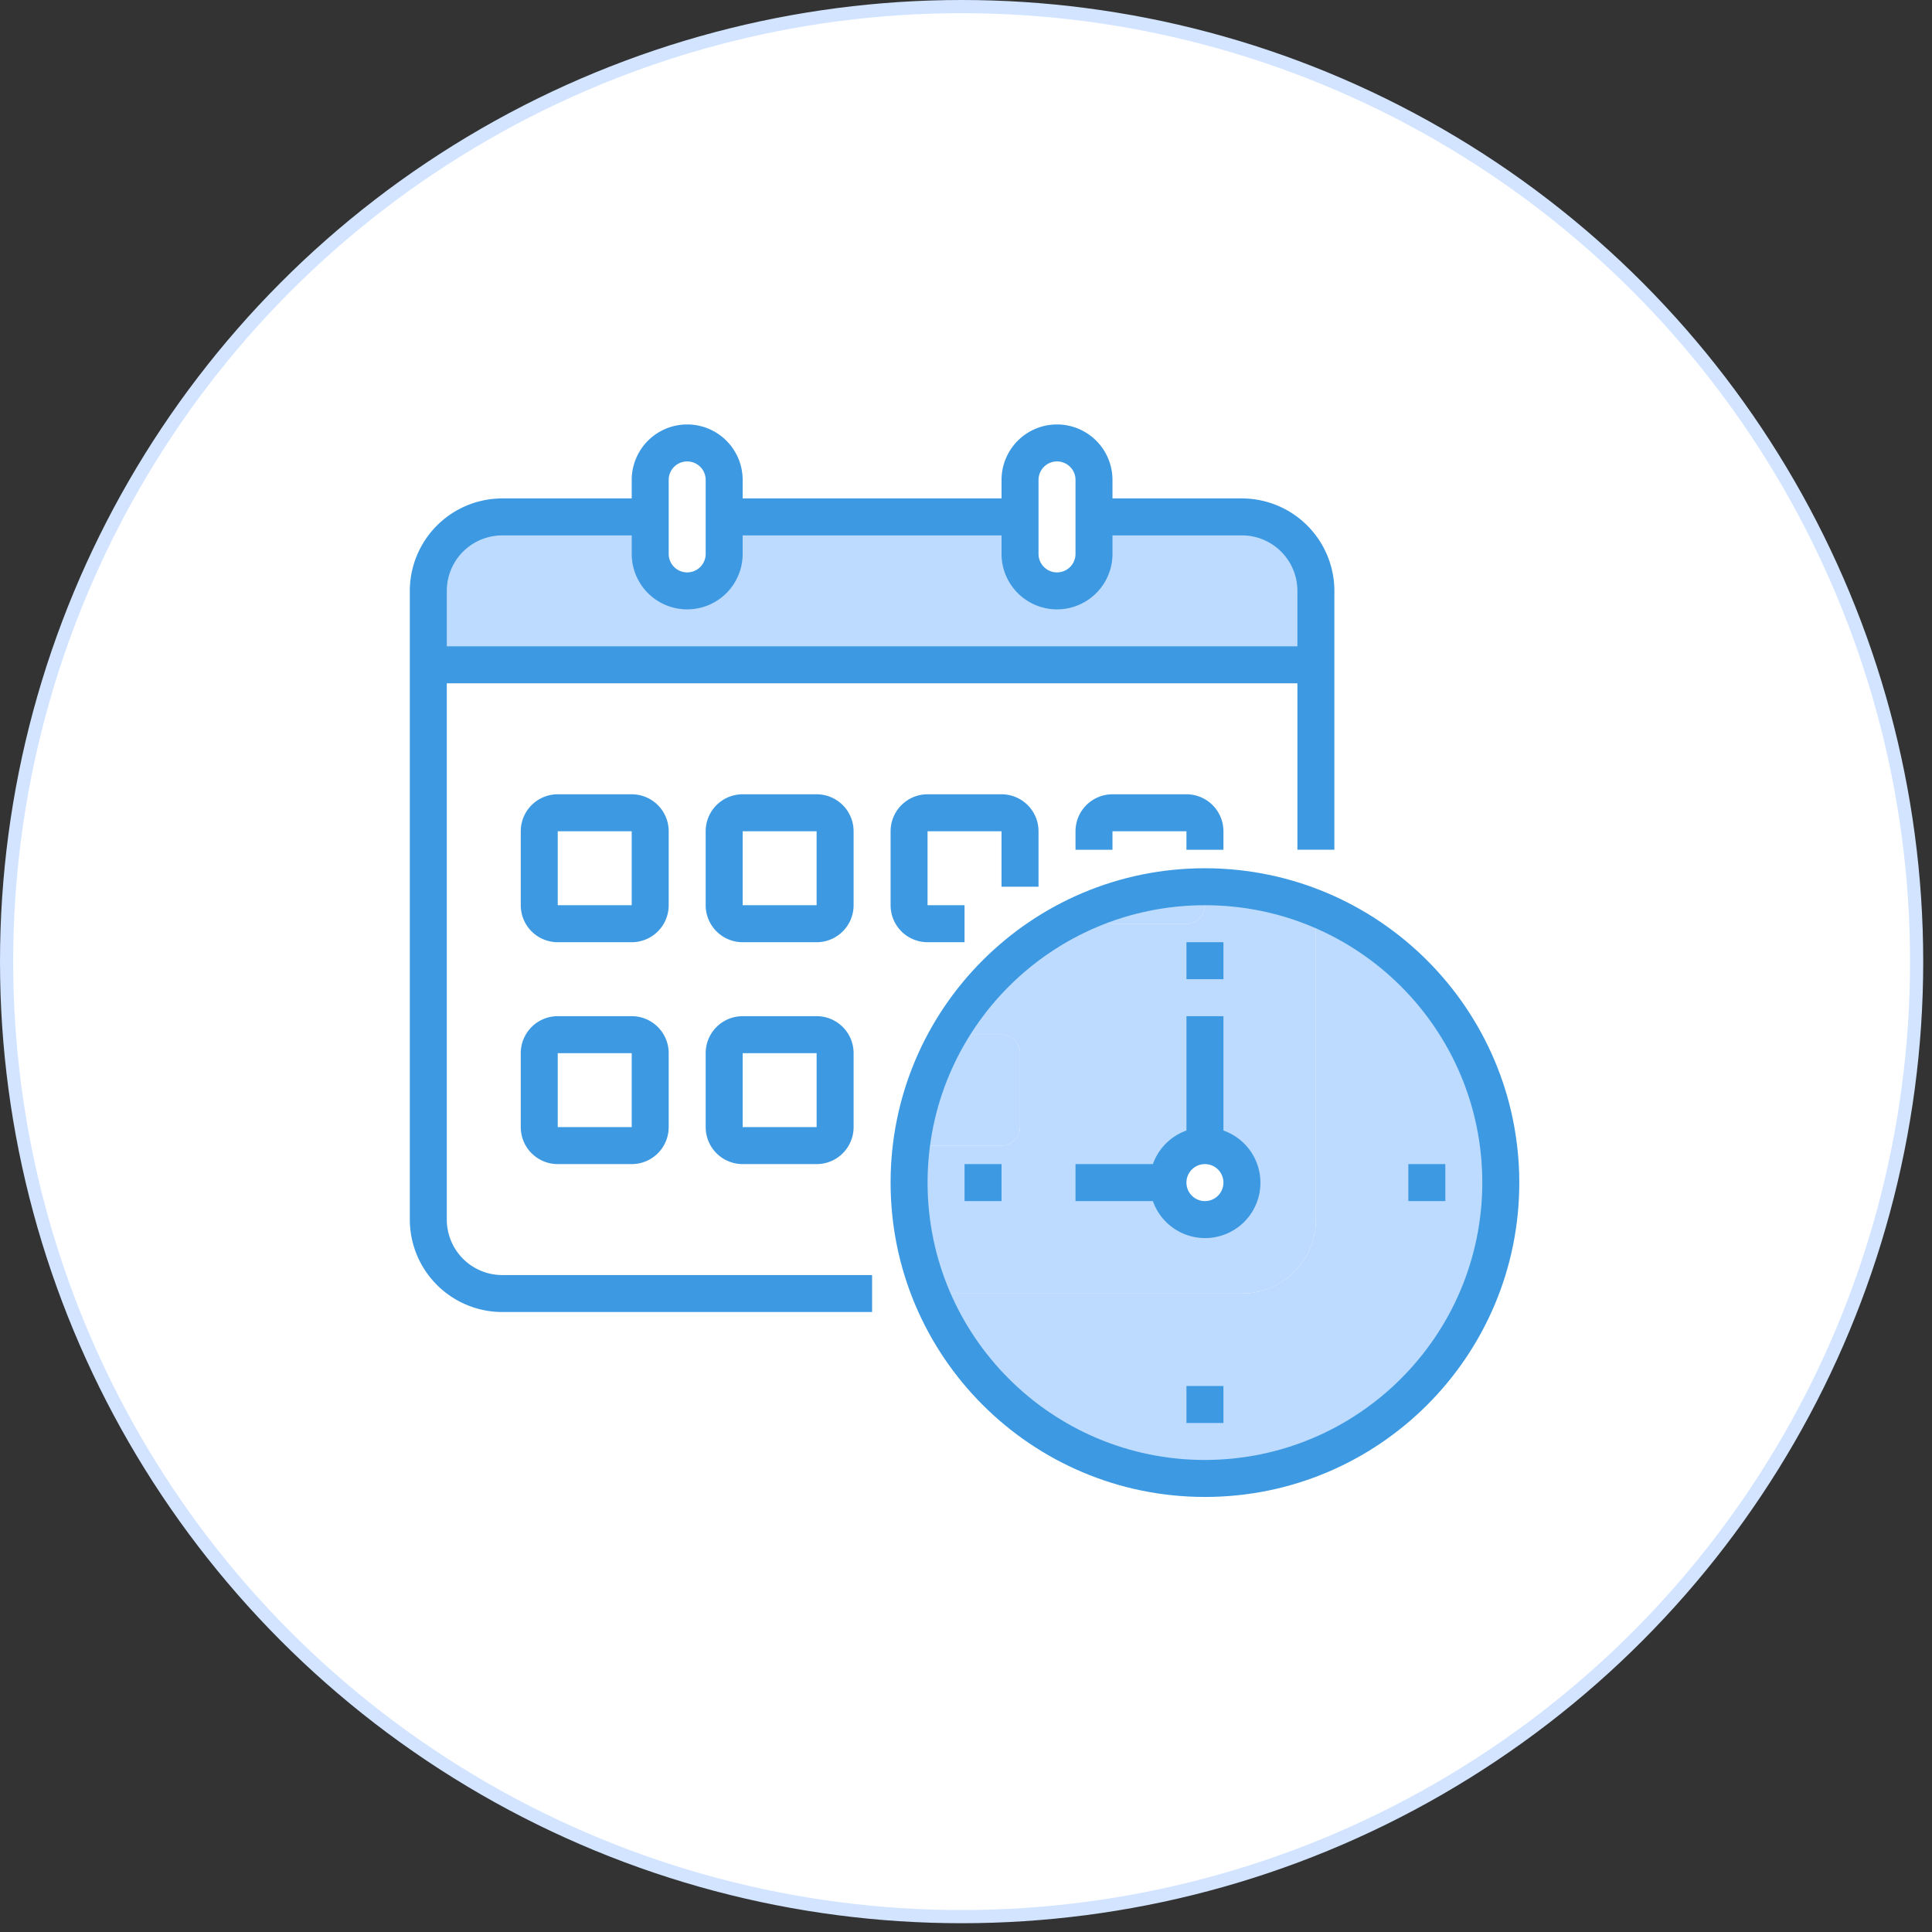<svg xmlns="http://www.w3.org/2000/svg" width="132" height="132" viewBox="0 0 132 132">
    <rect x="0" y="0" width="132" height="132" fill="#333333" stroke="none"/>
    <g fill="none" fill-rule="evenodd">
        <circle cx="65.7" cy="65.7" r="65.25" fill="#FFF" stroke="#D2E4FF" stroke-width=".9"/>
        <g fill-rule="nonzero">
            <path fill="#BDDBFF" d="M82.325 60.584v1.264c0 .697-.565 1.263-1.263 1.263h-5.054a1.241 1.241 0 0 1-1.238-1.06c2.4-.974 4.966-1.472 7.555-1.467zM69.691 71.955v5.053c0 .698-.565 1.264-1.263 1.264h-5.053c-.414 0-.8-.204-1.036-.544a20.14 20.14 0 0 1 2.476-7.037h3.613c.698 0 1.263.566 1.263 1.264z"/>
            <path fill="#BDDBFF" d="M82.325 78.272a2.527 2.527 0 1 0 2.527 2.526 2.535 2.535 0 0 0-2.527-2.526zm-1.263-15.16c.698 0 1.263-.567 1.263-1.264v-1.264a19.911 19.911 0 0 1 7.58 1.478v21.263a5.054 5.054 0 0 1-5.053 5.054H63.589a19.911 19.911 0 0 1-1.478-7.58 20.39 20.39 0 0 1 .228-3.07c.235.34.622.542 1.036.543h5.053c.698 0 1.263-.566 1.263-1.264v-5.053c0-.698-.565-1.264-1.263-1.264h-3.613a20.226 20.226 0 0 1 9.955-8.64c.09.612.618 1.065 1.238 1.06h5.054z"/>
            <path fill="#BDDBFF" d="M89.905 62.062a20.214 20.214 0 0 1-4.994 38.79A20.214 20.214 0 0 1 63.59 88.38h21.263a5.054 5.054 0 0 0 5.053-5.054V62.062zM89.905 40.37v5.054H29.263V40.37a5.054 5.054 0 0 1 5.054-5.053h10.107v2.527a2.527 2.527 0 0 0 5.053 0v-2.527h20.214v2.527a2.527 2.527 0 0 0 5.054 0v-2.527h10.107a5.054 5.054 0 0 1 5.053 5.053z"/>
            <g fill="#3D9AE2">
                <path d="M82.325 59.321c-11.861 0-21.477 9.616-21.477 21.477 0 11.862 9.616 21.478 21.477 21.478 11.862 0 21.478-9.616 21.478-21.478-.013-11.855-9.622-21.464-21.478-21.477zm0 40.428c-10.466 0-18.95-8.485-18.95-18.95 0-10.467 8.484-18.951 18.95-18.951s18.95 8.484 18.95 18.95c-.01 10.462-8.489 18.94-18.95 18.951z"/>
                <path d="M83.589 77.24v-7.812h-2.527v7.813a3.787 3.787 0 0 0-2.294 2.294h-5.286v2.527h5.286a3.781 3.781 0 1 0 4.82-4.821zm-1.264 4.822a1.263 1.263 0 1 1 0-2.527 1.263 1.263 0 0 1 0 2.527zM65.901 79.535h2.527v2.527h-2.527zM81.062 94.696h2.527v2.526h-2.527zM96.222 79.535h2.527v2.527h-2.527zM81.062 64.375h2.527V66.9h-2.527z"/>
                <path d="M30.527 83.325V46.687h58.115v11.37h2.527V40.37a6.324 6.324 0 0 0-6.317-6.316h-8.844V32.79a3.79 3.79 0 0 0-7.58 0v1.264H50.741V32.79a3.79 3.79 0 0 0-7.58 0v1.264h-8.844A6.324 6.324 0 0 0 28 40.37v42.955a6.324 6.324 0 0 0 6.317 6.317h25.267v-2.527H34.317a3.79 3.79 0 0 1-3.79-3.79zM70.955 32.79a1.263 1.263 0 0 1 2.527 0v5.054a1.263 1.263 0 0 1-2.527 0V32.79zm-25.268 0a1.263 1.263 0 0 1 2.527 0v5.054a1.263 1.263 0 0 1-2.527 0V32.79zm-11.37 3.79h8.844v1.264a3.79 3.79 0 0 0 7.58 0V36.58h17.687v1.264a3.79 3.79 0 0 0 7.58 0V36.58h8.844a3.79 3.79 0 0 1 3.79 3.79v3.79H30.527v-3.79a3.79 3.79 0 0 1 3.79-3.79z"/>
                <path d="M45.687 56.794a2.527 2.527 0 0 0-2.526-2.526h-5.054a2.527 2.527 0 0 0-2.527 2.526v5.054a2.527 2.527 0 0 0 2.527 2.527h5.054a2.527 2.527 0 0 0 2.526-2.527v-5.054zm-7.58 5.054v-5.054h5.054v5.054h-5.054zM58.321 56.794a2.527 2.527 0 0 0-2.527-2.526h-5.053a2.527 2.527 0 0 0-2.527 2.526v5.054a2.527 2.527 0 0 0 2.527 2.527h5.053a2.527 2.527 0 0 0 2.527-2.527v-5.054zm-7.58 5.054v-5.054h5.053v5.054h-5.053zM70.955 60.584v-3.79a2.527 2.527 0 0 0-2.527-2.526h-5.053a2.527 2.527 0 0 0-2.527 2.526v5.054a2.527 2.527 0 0 0 2.527 2.527H65.9v-2.527h-2.526v-5.054h5.053v3.79h2.527zM43.16 69.428h-5.053a2.527 2.527 0 0 0-2.527 2.527v5.053a2.527 2.527 0 0 0 2.527 2.527h5.054a2.527 2.527 0 0 0 2.526-2.527v-5.053a2.527 2.527 0 0 0-2.526-2.527zm-5.053 7.58v-5.053h5.054v5.053h-5.054zM55.794 69.428h-5.053a2.527 2.527 0 0 0-2.527 2.527v5.053a2.527 2.527 0 0 0 2.527 2.527h5.053a2.527 2.527 0 0 0 2.527-2.527v-5.053a2.527 2.527 0 0 0-2.527-2.527zm-5.053 7.58v-5.053h5.053v5.053h-5.053zM83.589 58.058v-1.264a2.527 2.527 0 0 0-2.527-2.526h-5.054a2.527 2.527 0 0 0-2.526 2.526v1.264h2.526v-1.264h5.054v1.264h2.527z"/>
            </g>
        </g>
    </g>
</svg>
